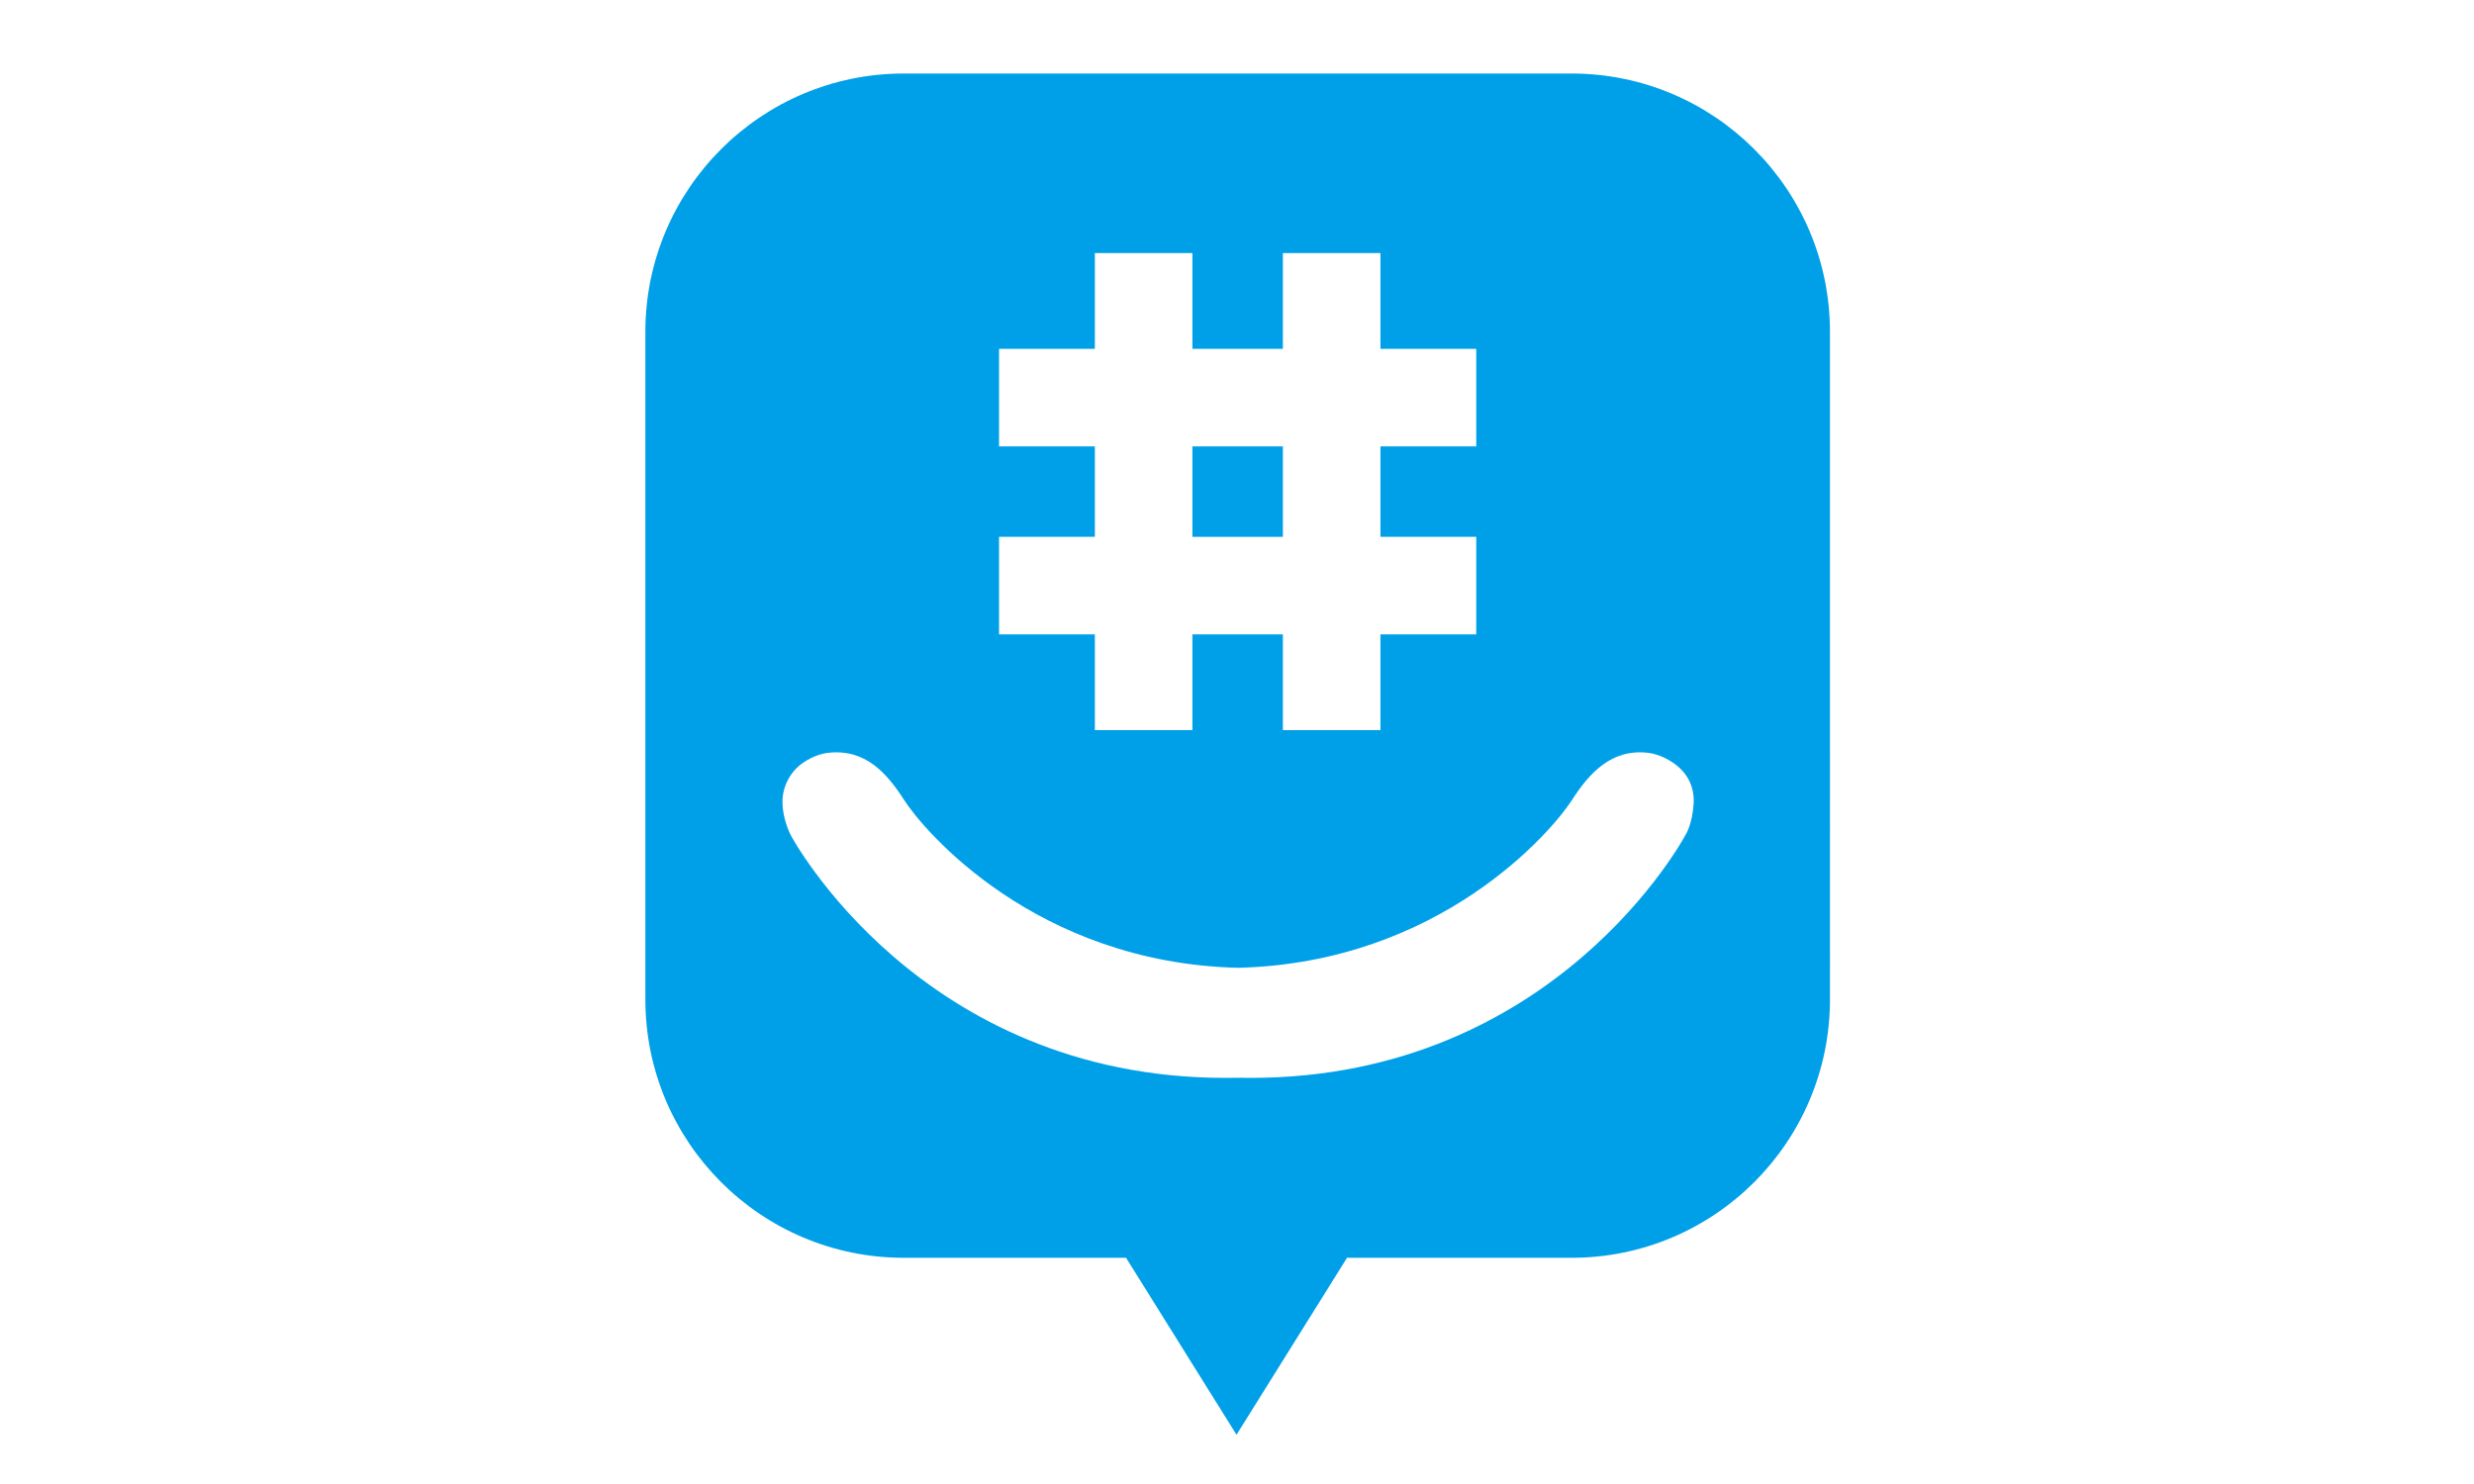<?xml version="1.0" encoding="UTF-8" standalone="no"?>
<!-- Generator: Adobe Illustrator 15.0.2, SVG Export Plug-In . SVG Version: 6.00 Build 0)  -->

<svg
   version="1.1"
   id="_x30_1"
   x="0px"
   y="0px"
   width="500"
   height="300"
   viewBox="0 0 500 300"
   xml:space="preserve"
   sodipodi:docname="groupme_logo.svg"
   inkscape:version="1.1.1 (3bf5ae0d25, 2021-09-20)"
   xmlns:inkscape="http://www.inkscape.org/namespaces/inkscape"
   xmlns:sodipodi="http://sodipodi.sourceforge.net/DTD/sodipodi-0.dtd"
   xmlns="http://www.w3.org/2000/svg"
   xmlns:svg="http://www.w3.org/2000/svg"><defs
   id="defs11" /><sodipodi:namedview
   id="namedview9"
   pagecolor="#505050"
   bordercolor="#eeeeee"
   borderopacity="1"
   inkscape:pageshadow="0"
   inkscape:pageopacity="0"
   inkscape:pagecheckerboard="0"
   showgrid="false"
   inkscape:zoom="2.4496199"
   inkscape:cx="308.21108"
   inkscape:cy="155.53433"
   inkscape:window-width="2560"
   inkscape:window-height="1346"
   inkscape:window-x="-11"
   inkscape:window-y="-11"
   inkscape:window-maximized="1"
   inkscape:current-layer="_x30_1" />
<g
   id="g6"
   transform="matrix(0.324,0,0,0.324,86.839,-10.843)">
	<rect
   x="475.777"
   y="311.987"
   style="fill:#00a0e9"
   width="56.428"
   height="56.438"
   id="rect2" />
	<path
   style="fill:#00a0e9"
   d="M 712.234,79.333 H 295.761 c -89.044,0 -161.224,72.186 -161.224,161.224 v 416.477 c 0,89.035 72.179,161.221 161.224,161.221 h 138.617 l 68.904,110.414 68.92,-110.414 h 140.031 c 89.037,0 161.229,-72.186 161.229,-161.221 V 240.556 C 873.463,151.518 801.271,79.333 712.234,79.333 Z M 355.152,368.424 h 59.759 v -56.438 h -59.759 v -60.858 h 59.759 V 191.37 h 60.866 v 59.758 h 56.428 V 191.37 h 60.863 v 59.758 h 59.752 v 60.858 h -59.752 v 56.438 h 59.752 v 60.854 h -59.752 v 59.76 h -60.863 v -59.76 h -56.428 v 59.76 h -60.866 v -59.76 H 355.152 Z M 783.188,554.68 c 0,0 -80.344,151.32 -271.109,151.32 -2.641,0 -5.246,-0.033 -7.842,-0.08 -2.591,0.047 -5.2,0.08 -7.839,0.08 -190.76,0 -271.104,-151.32 -271.104,-151.32 0,0 -5.2,-9.854 -5.2,-20.477 -0.328,-7.666 3.421,-18.656 13.26,-25.129 5.472,-3.596 10.644,-5.376 15.44,-5.932 22.97,-2.437 36.282,12.52 47.229,29.6 12.09,18.846 81.835,101.418 208.212,104.578 126.383,-3.16 196.131,-85.732 208.217,-104.578 10.949,-17.08 24.742,-32.062 47.232,-29.6 4.795,0.556 9.971,2.336 15.438,5.932 9.844,6.473 13.674,15.592 13.328,25.121 -0.768,14.022 -5.262,20.485 -5.262,20.485 z"
   id="path4" />
</g>
</svg>
